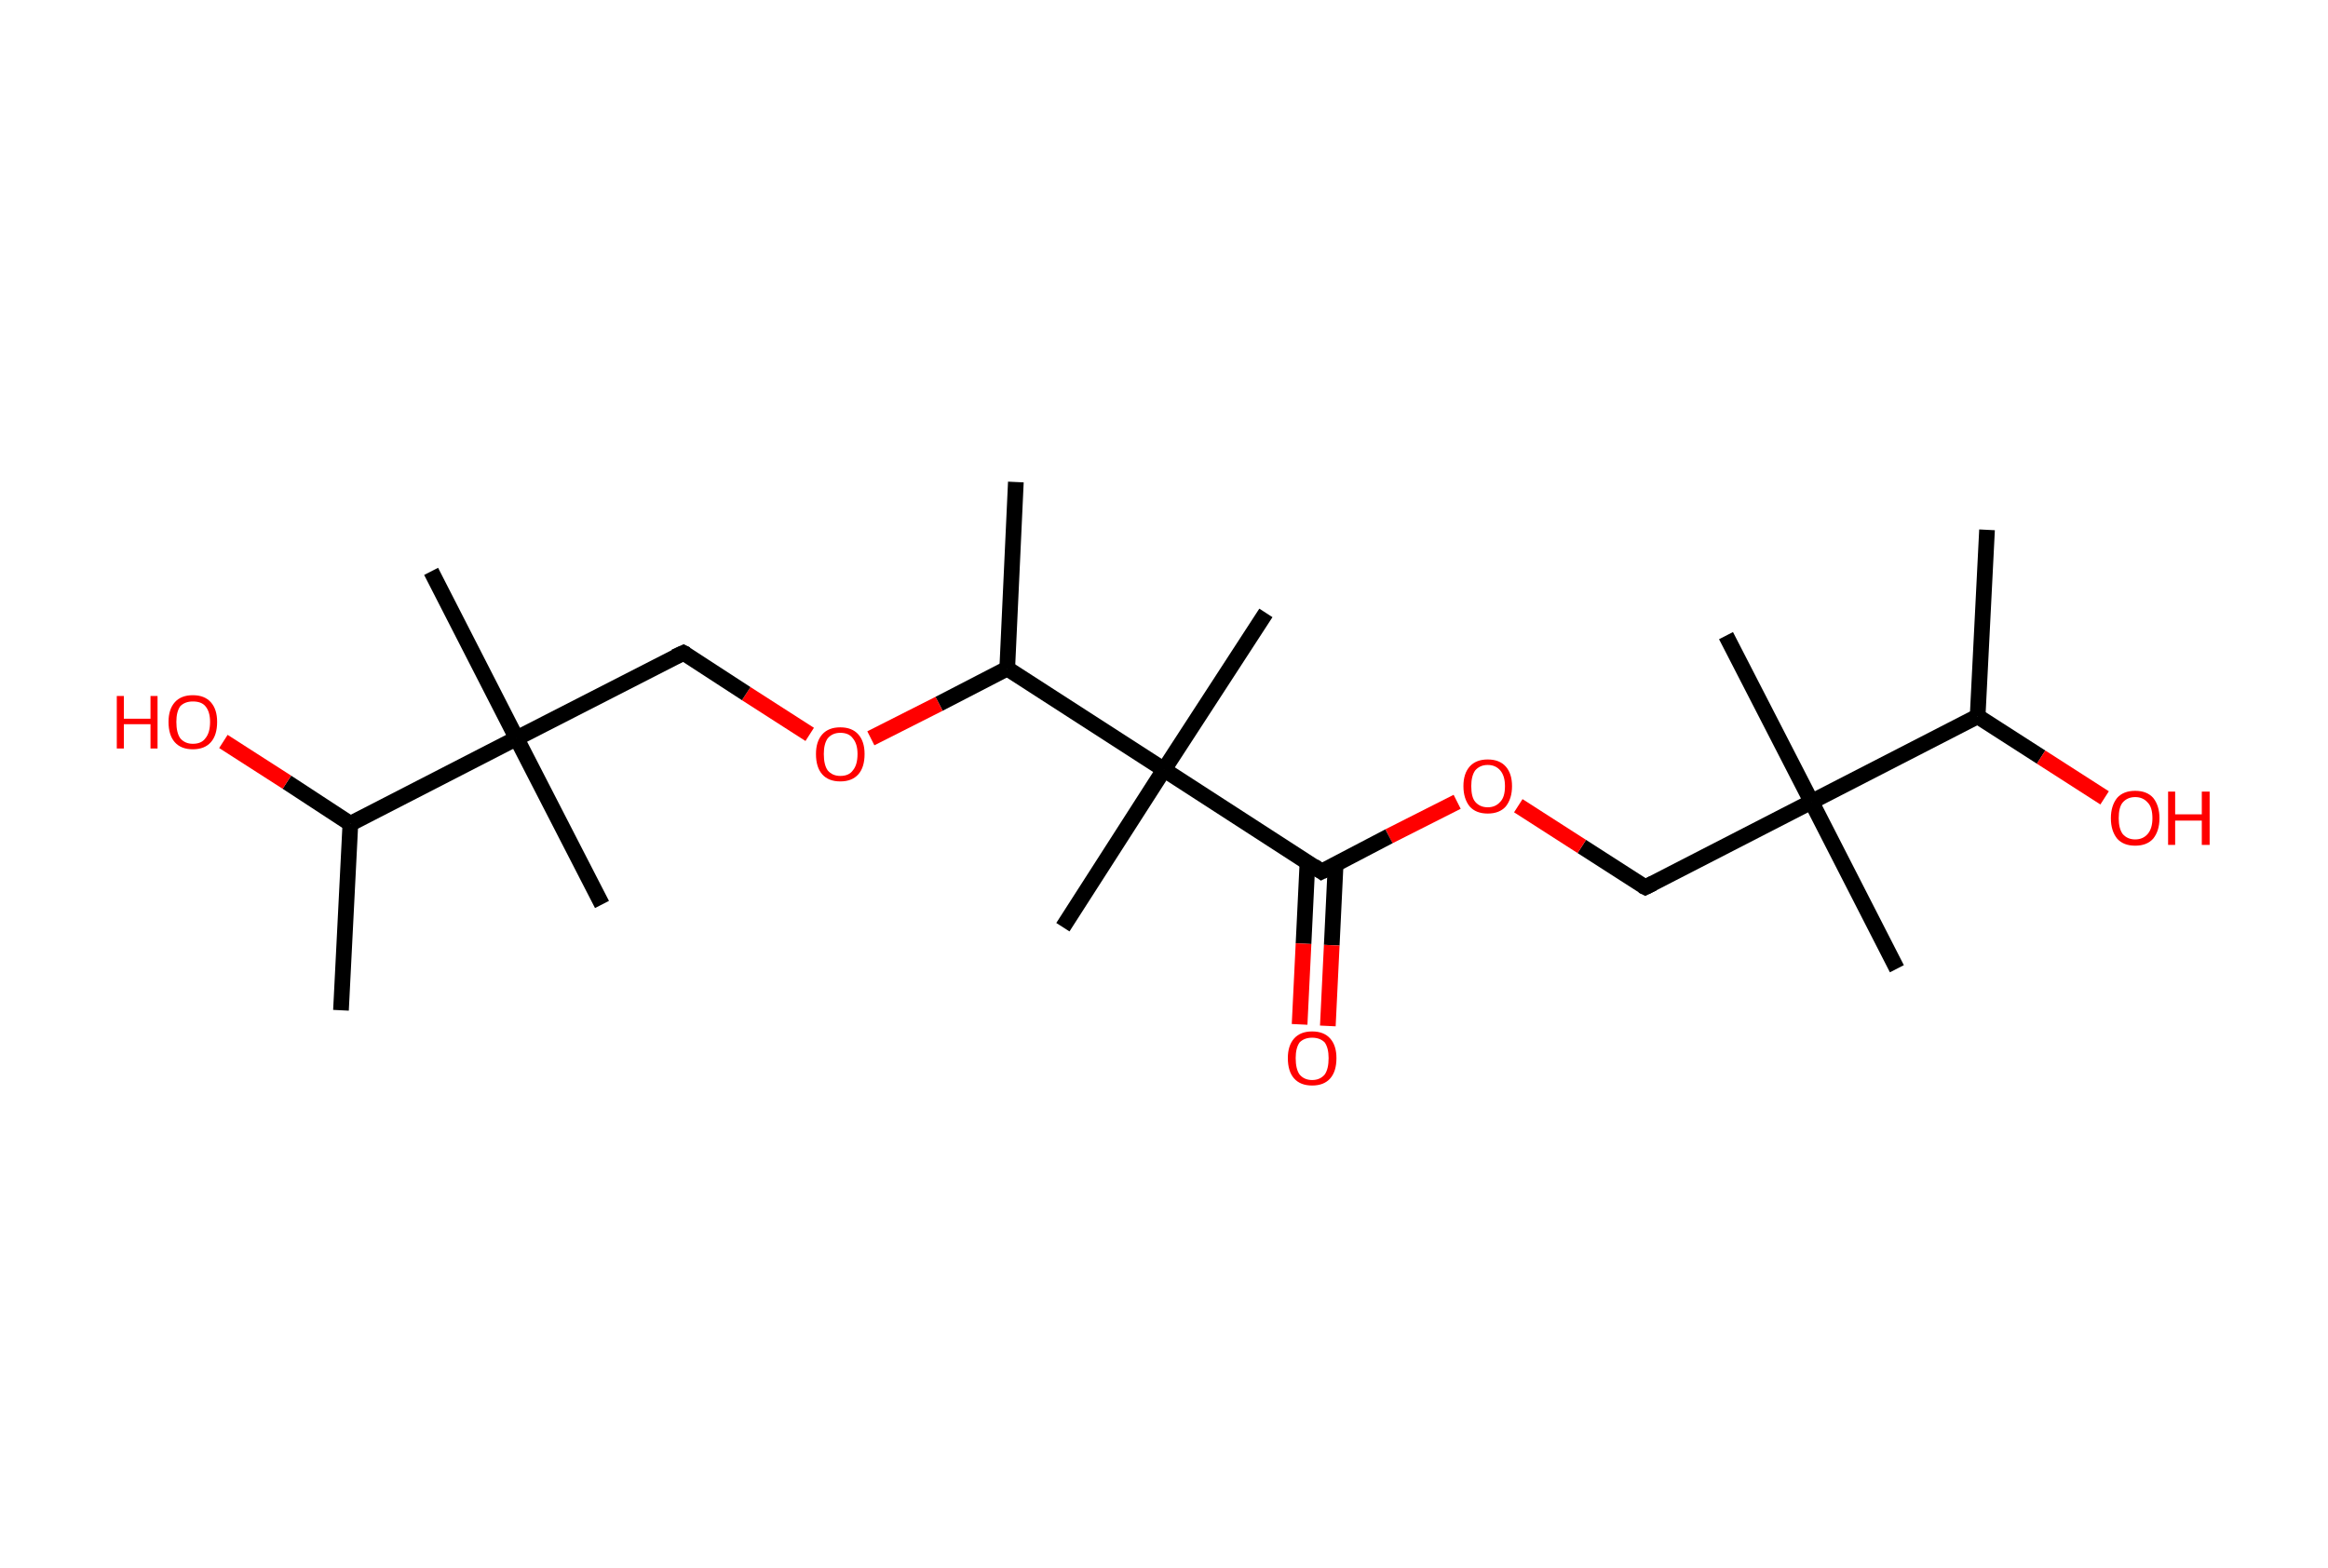 <?xml version='1.0' encoding='ASCII' standalone='yes'?>
<svg xmlns="http://www.w3.org/2000/svg" xmlns:rdkit="http://www.rdkit.org/xml" xmlns:xlink="http://www.w3.org/1999/xlink" version="1.1" baseProfile="full" xml:space="preserve" width="297px" height="200px" viewBox="0 0 297 200">
<!-- END OF HEADER -->
<rect style="opacity:1.0;fill:#FFFFFF;stroke:none" width="297.0" height="200.0" x="0.0" y="0.0"> </rect>
<path class="bond-0 atom-0 atom-1" d="M 253.5,67.6 L 252.3,91.4" style="fill:none;fill-rule:evenodd;stroke:#000000;stroke-width:2.0px;stroke-linecap:butt;stroke-linejoin:miter;stroke-opacity:1"/>
<path class="bond-1 atom-1 atom-2" d="M 252.3,91.4 L 260.4,96.6" style="fill:none;fill-rule:evenodd;stroke:#000000;stroke-width:2.0px;stroke-linecap:butt;stroke-linejoin:miter;stroke-opacity:1"/>
<path class="bond-1 atom-1 atom-2" d="M 260.4,96.6 L 268.5,101.8" style="fill:none;fill-rule:evenodd;stroke:#FF0000;stroke-width:2.0px;stroke-linecap:butt;stroke-linejoin:miter;stroke-opacity:1"/>
<path class="bond-2 atom-1 atom-3" d="M 252.3,91.4 L 231.1,102.3" style="fill:none;fill-rule:evenodd;stroke:#000000;stroke-width:2.0px;stroke-linecap:butt;stroke-linejoin:miter;stroke-opacity:1"/>
<path class="bond-3 atom-3 atom-4" d="M 231.1,102.3 L 242.0,123.6" style="fill:none;fill-rule:evenodd;stroke:#000000;stroke-width:2.0px;stroke-linecap:butt;stroke-linejoin:miter;stroke-opacity:1"/>
<path class="bond-4 atom-3 atom-5" d="M 231.1,102.3 L 220.2,81.1" style="fill:none;fill-rule:evenodd;stroke:#000000;stroke-width:2.0px;stroke-linecap:butt;stroke-linejoin:miter;stroke-opacity:1"/>
<path class="bond-5 atom-3 atom-6" d="M 231.1,102.3 L 209.9,113.2" style="fill:none;fill-rule:evenodd;stroke:#000000;stroke-width:2.0px;stroke-linecap:butt;stroke-linejoin:miter;stroke-opacity:1"/>
<path class="bond-6 atom-6 atom-7" d="M 209.9,113.2 L 201.8,108.0" style="fill:none;fill-rule:evenodd;stroke:#000000;stroke-width:2.0px;stroke-linecap:butt;stroke-linejoin:miter;stroke-opacity:1"/>
<path class="bond-6 atom-6 atom-7" d="M 201.8,108.0 L 193.7,102.8" style="fill:none;fill-rule:evenodd;stroke:#FF0000;stroke-width:2.0px;stroke-linecap:butt;stroke-linejoin:miter;stroke-opacity:1"/>
<path class="bond-7 atom-7 atom-8" d="M 185.9,102.3 L 177.2,106.7" style="fill:none;fill-rule:evenodd;stroke:#FF0000;stroke-width:2.0px;stroke-linecap:butt;stroke-linejoin:miter;stroke-opacity:1"/>
<path class="bond-7 atom-7 atom-8" d="M 177.2,106.7 L 168.6,111.2" style="fill:none;fill-rule:evenodd;stroke:#000000;stroke-width:2.0px;stroke-linecap:butt;stroke-linejoin:miter;stroke-opacity:1"/>
<path class="bond-8 atom-8 atom-9" d="M 166.8,110.1 L 166.3,120.4" style="fill:none;fill-rule:evenodd;stroke:#000000;stroke-width:2.0px;stroke-linecap:butt;stroke-linejoin:miter;stroke-opacity:1"/>
<path class="bond-8 atom-8 atom-9" d="M 166.3,120.4 L 165.8,130.7" style="fill:none;fill-rule:evenodd;stroke:#FF0000;stroke-width:2.0px;stroke-linecap:butt;stroke-linejoin:miter;stroke-opacity:1"/>
<path class="bond-8 atom-8 atom-9" d="M 170.4,110.2 L 169.9,120.6" style="fill:none;fill-rule:evenodd;stroke:#000000;stroke-width:2.0px;stroke-linecap:butt;stroke-linejoin:miter;stroke-opacity:1"/>
<path class="bond-8 atom-8 atom-9" d="M 169.9,120.6 L 169.4,130.9" style="fill:none;fill-rule:evenodd;stroke:#FF0000;stroke-width:2.0px;stroke-linecap:butt;stroke-linejoin:miter;stroke-opacity:1"/>
<path class="bond-9 atom-8 atom-10" d="M 168.6,111.2 L 148.5,98.2" style="fill:none;fill-rule:evenodd;stroke:#000000;stroke-width:2.0px;stroke-linecap:butt;stroke-linejoin:miter;stroke-opacity:1"/>
<path class="bond-10 atom-10 atom-11" d="M 148.5,98.2 L 135.6,118.3" style="fill:none;fill-rule:evenodd;stroke:#000000;stroke-width:2.0px;stroke-linecap:butt;stroke-linejoin:miter;stroke-opacity:1"/>
<path class="bond-11 atom-10 atom-12" d="M 148.5,98.2 L 161.5,78.2" style="fill:none;fill-rule:evenodd;stroke:#000000;stroke-width:2.0px;stroke-linecap:butt;stroke-linejoin:miter;stroke-opacity:1"/>
<path class="bond-12 atom-10 atom-13" d="M 148.5,98.2 L 128.5,85.3" style="fill:none;fill-rule:evenodd;stroke:#000000;stroke-width:2.0px;stroke-linecap:butt;stroke-linejoin:miter;stroke-opacity:1"/>
<path class="bond-13 atom-13 atom-14" d="M 128.5,85.3 L 129.6,61.5" style="fill:none;fill-rule:evenodd;stroke:#000000;stroke-width:2.0px;stroke-linecap:butt;stroke-linejoin:miter;stroke-opacity:1"/>
<path class="bond-14 atom-13 atom-15" d="M 128.5,85.3 L 119.8,89.8" style="fill:none;fill-rule:evenodd;stroke:#000000;stroke-width:2.0px;stroke-linecap:butt;stroke-linejoin:miter;stroke-opacity:1"/>
<path class="bond-14 atom-13 atom-15" d="M 119.8,89.8 L 111.1,94.2" style="fill:none;fill-rule:evenodd;stroke:#FF0000;stroke-width:2.0px;stroke-linecap:butt;stroke-linejoin:miter;stroke-opacity:1"/>
<path class="bond-15 atom-15 atom-16" d="M 103.3,93.7 L 95.2,88.5" style="fill:none;fill-rule:evenodd;stroke:#FF0000;stroke-width:2.0px;stroke-linecap:butt;stroke-linejoin:miter;stroke-opacity:1"/>
<path class="bond-15 atom-15 atom-16" d="M 95.2,88.5 L 87.2,83.3" style="fill:none;fill-rule:evenodd;stroke:#000000;stroke-width:2.0px;stroke-linecap:butt;stroke-linejoin:miter;stroke-opacity:1"/>
<path class="bond-16 atom-16 atom-17" d="M 87.2,83.3 L 65.9,94.2" style="fill:none;fill-rule:evenodd;stroke:#000000;stroke-width:2.0px;stroke-linecap:butt;stroke-linejoin:miter;stroke-opacity:1"/>
<path class="bond-17 atom-17 atom-18" d="M 65.9,94.2 L 76.8,115.4" style="fill:none;fill-rule:evenodd;stroke:#000000;stroke-width:2.0px;stroke-linecap:butt;stroke-linejoin:miter;stroke-opacity:1"/>
<path class="bond-18 atom-17 atom-19" d="M 65.9,94.2 L 55.0,72.9" style="fill:none;fill-rule:evenodd;stroke:#000000;stroke-width:2.0px;stroke-linecap:butt;stroke-linejoin:miter;stroke-opacity:1"/>
<path class="bond-19 atom-17 atom-20" d="M 65.9,94.2 L 44.7,105.1" style="fill:none;fill-rule:evenodd;stroke:#000000;stroke-width:2.0px;stroke-linecap:butt;stroke-linejoin:miter;stroke-opacity:1"/>
<path class="bond-20 atom-20 atom-21" d="M 44.7,105.1 L 43.5,128.9" style="fill:none;fill-rule:evenodd;stroke:#000000;stroke-width:2.0px;stroke-linecap:butt;stroke-linejoin:miter;stroke-opacity:1"/>
<path class="bond-21 atom-20 atom-22" d="M 44.7,105.1 L 36.6,99.8" style="fill:none;fill-rule:evenodd;stroke:#000000;stroke-width:2.0px;stroke-linecap:butt;stroke-linejoin:miter;stroke-opacity:1"/>
<path class="bond-21 atom-20 atom-22" d="M 36.6,99.8 L 28.5,94.6" style="fill:none;fill-rule:evenodd;stroke:#FF0000;stroke-width:2.0px;stroke-linecap:butt;stroke-linejoin:miter;stroke-opacity:1"/>
<path d="M 210.9,112.7 L 209.9,113.2 L 209.5,113.0" style="fill:none;stroke:#000000;stroke-width:2.0px;stroke-linecap:butt;stroke-linejoin:miter;stroke-opacity:1;"/>
<path d="M 169.0,111.0 L 168.6,111.2 L 167.6,110.5" style="fill:none;stroke:#000000;stroke-width:2.0px;stroke-linecap:butt;stroke-linejoin:miter;stroke-opacity:1;"/>
<path d="M 87.6,83.5 L 87.2,83.3 L 86.1,83.8" style="fill:none;stroke:#000000;stroke-width:2.0px;stroke-linecap:butt;stroke-linejoin:miter;stroke-opacity:1;"/>
<path class="atom-2" d="M 269.3 104.4 Q 269.3 102.8, 270.1 101.8 Q 270.9 100.9, 272.4 100.9 Q 273.9 100.9, 274.7 101.8 Q 275.5 102.8, 275.5 104.4 Q 275.5 106.0, 274.7 107.0 Q 273.9 107.9, 272.4 107.9 Q 270.9 107.9, 270.1 107.0 Q 269.3 106.0, 269.3 104.4 M 272.4 107.1 Q 273.4 107.1, 274.0 106.4 Q 274.6 105.7, 274.6 104.4 Q 274.6 103.0, 274.0 102.4 Q 273.4 101.7, 272.4 101.7 Q 271.4 101.7, 270.8 102.4 Q 270.3 103.0, 270.3 104.4 Q 270.3 105.7, 270.8 106.4 Q 271.4 107.1, 272.4 107.1 " fill="#FF0000"/>
<path class="atom-2" d="M 276.6 101.0 L 277.5 101.0 L 277.5 103.9 L 280.9 103.9 L 280.9 101.0 L 281.9 101.0 L 281.9 107.8 L 280.9 107.8 L 280.9 104.7 L 277.5 104.7 L 277.5 107.8 L 276.6 107.8 L 276.6 101.0 " fill="#FF0000"/>
<path class="atom-7" d="M 186.7 100.3 Q 186.7 98.7, 187.5 97.8 Q 188.3 96.9, 189.8 96.9 Q 191.3 96.9, 192.1 97.8 Q 192.9 98.7, 192.9 100.3 Q 192.9 101.9, 192.1 102.9 Q 191.3 103.8, 189.8 103.8 Q 188.3 103.8, 187.5 102.9 Q 186.7 101.9, 186.7 100.3 M 189.8 103.0 Q 190.8 103.0, 191.4 102.3 Q 192.0 101.7, 192.0 100.3 Q 192.0 99.0, 191.4 98.3 Q 190.8 97.6, 189.8 97.6 Q 188.8 97.6, 188.2 98.3 Q 187.7 99.0, 187.7 100.3 Q 187.7 101.7, 188.2 102.3 Q 188.8 103.0, 189.8 103.0 " fill="#FF0000"/>
<path class="atom-9" d="M 164.3 135.0 Q 164.3 133.4, 165.1 132.5 Q 165.9 131.6, 167.4 131.6 Q 168.9 131.6, 169.7 132.5 Q 170.5 133.4, 170.5 135.0 Q 170.5 136.7, 169.7 137.6 Q 168.9 138.5, 167.4 138.5 Q 165.9 138.5, 165.1 137.6 Q 164.3 136.7, 164.3 135.0 M 167.4 137.8 Q 168.4 137.8, 169.0 137.1 Q 169.5 136.4, 169.5 135.0 Q 169.5 133.7, 169.0 133.0 Q 168.4 132.4, 167.4 132.4 Q 166.4 132.4, 165.8 133.0 Q 165.3 133.7, 165.3 135.0 Q 165.3 136.4, 165.8 137.1 Q 166.4 137.8, 167.4 137.8 " fill="#FF0000"/>
<path class="atom-15" d="M 104.1 96.2 Q 104.1 94.6, 104.9 93.7 Q 105.7 92.8, 107.2 92.8 Q 108.7 92.8, 109.5 93.7 Q 110.3 94.6, 110.3 96.2 Q 110.3 97.9, 109.5 98.8 Q 108.7 99.7, 107.2 99.7 Q 105.7 99.7, 104.9 98.8 Q 104.1 97.9, 104.1 96.2 M 107.2 99.0 Q 108.3 99.0, 108.8 98.3 Q 109.4 97.6, 109.4 96.2 Q 109.4 94.9, 108.8 94.2 Q 108.3 93.5, 107.2 93.5 Q 106.2 93.5, 105.6 94.2 Q 105.1 94.9, 105.1 96.2 Q 105.1 97.6, 105.6 98.3 Q 106.2 99.0, 107.2 99.0 " fill="#FF0000"/>
<path class="atom-22" d="M 14.9 88.8 L 15.8 88.8 L 15.8 91.7 L 19.2 91.7 L 19.2 88.8 L 20.1 88.8 L 20.1 95.5 L 19.2 95.5 L 19.2 92.4 L 15.8 92.4 L 15.8 95.5 L 14.9 95.5 L 14.9 88.8 " fill="#FF0000"/>
<path class="atom-22" d="M 21.5 92.1 Q 21.5 90.5, 22.3 89.6 Q 23.1 88.7, 24.6 88.7 Q 26.1 88.7, 26.9 89.6 Q 27.7 90.5, 27.7 92.1 Q 27.7 93.8, 26.9 94.7 Q 26.1 95.6, 24.6 95.6 Q 23.1 95.6, 22.3 94.7 Q 21.5 93.8, 21.5 92.1 M 24.6 94.9 Q 25.7 94.9, 26.2 94.2 Q 26.8 93.5, 26.8 92.1 Q 26.8 90.8, 26.2 90.1 Q 25.7 89.5, 24.6 89.5 Q 23.6 89.5, 23.0 90.1 Q 22.5 90.8, 22.5 92.1 Q 22.5 93.5, 23.0 94.2 Q 23.6 94.9, 24.6 94.9 " fill="#FF0000"/>
</svg>
